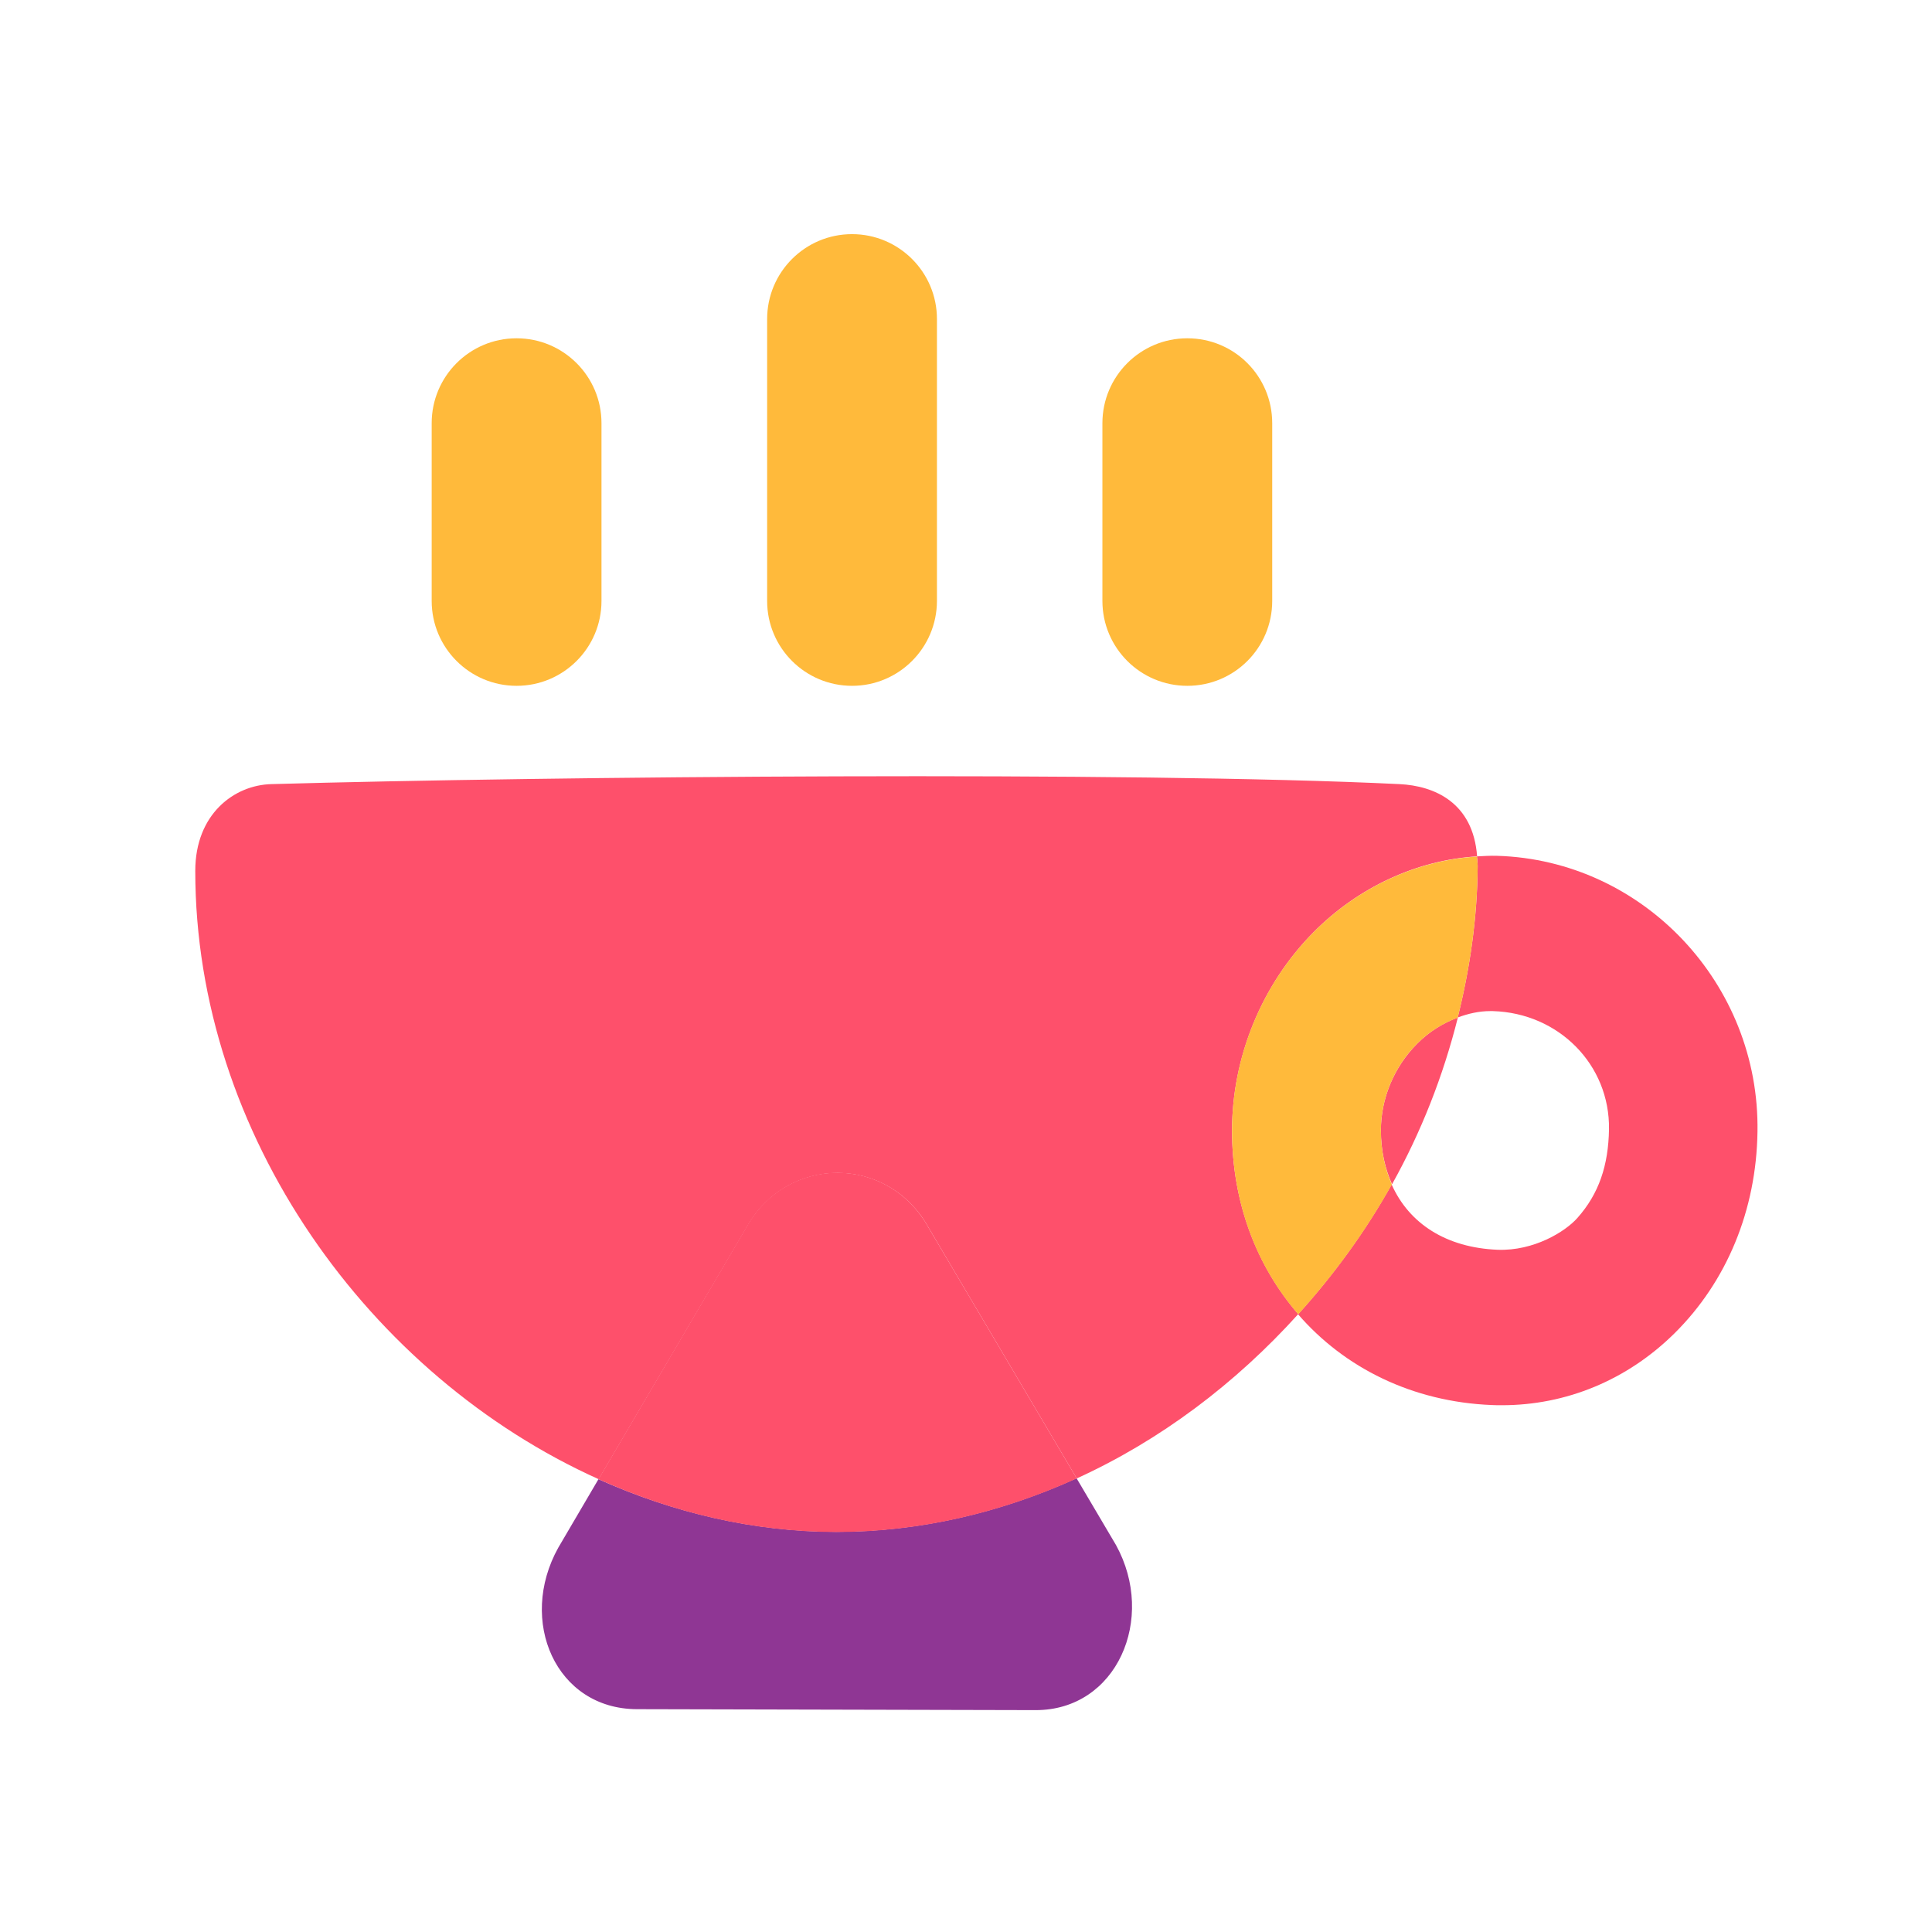<?xml version="1.0" standalone="no"?><!DOCTYPE svg PUBLIC "-//W3C//DTD SVG 1.1//EN" "http://www.w3.org/Graphics/SVG/1.1/DTD/svg11.dtd"><svg t="1648101493352" class="icon" viewBox="0 0 1024 1024" version="1.1" xmlns="http://www.w3.org/2000/svg" p-id="5348" xmlns:xlink="http://www.w3.org/1999/xlink" width="200" height="200"><defs><style type="text/css"></style></defs><path d="M317.2 784l-21.3 36.3c-21.6 38.8-1.3 85.5 41.7 85.6l211.3 0.5c43 0.1 64.1-48.5 42.6-87.5l-20.9-35.4c-40 18.2-83.2 28.4-127.4 28.4-43.5 0-86.3-10.1-126-27.9z" fill="#8F3694" p-id="5349"></path><path d="M731.9 599.1c0 10.8 2.2 20.3 5.9 28.6 15.4-27.6 27.1-57.3 34.9-88.4-7.8 2.9-15.3 7.5-21.7 14-12.2 12.3-19.1 29-19.1 45.8z" fill="#FE506B" p-id="5350"></path><path d="M696 494.3c23.9-24.2 55.2-38.5 86.9-40.4-2.1-28.6-22.7-37.4-41.1-38.3-141.6-6.9-452.8-4.1-598 0-19.6 0.5-40.3 15.8-40.3 46 0 139.8 92.4 267.8 213.8 322.4l78.3-133.3c21.6-38.8 75.3-38.7 96.7 0.2l78.4 132.7c44.1-20.1 84.1-50.2 117.4-87.1-22-25.4-35.1-59.1-35.1-97.4 0.1-38.9 15.7-77.1 43-104.8z" fill="#FE506B" p-id="5351"></path><path d="M395.5 650.6L317.2 784c39.7 17.9 82.4 28 126.1 28 44.2 0 87.4-10.2 127.4-28.4l-78.4-132.7c-21.4-39-75.2-39.1-96.8-0.3zM793.5 453.6c-3.6-0.1-7.1 0.1-10.7 0.3 0.1 1.7 0.4 3.2 0.4 5.1-0.2 27.5-4.1 54.3-10.6 80.3 5.6-2.1 11.4-3.4 17.2-3.4h1.4c35 1 62.1 28.5 61.6 62.6-0.3 19.1-5.3 34.2-16.8 47.1-6.4 7.2-23 17.5-42.2 16.8-27.3-1.1-47-13.9-56.2-34.6-13.9 24.9-30.7 47.9-49.6 68.8 24.6 28.4 60.6 46.4 102.7 48.1 1.8 0.1 3.6 0.1 5.3 0.1 34.2 0 66.5-13.4 91.5-38.1 27.8-27.5 43.4-65.4 44-106.8 1.3-78.5-60.7-144-138-146.3z" fill="#FE506B" p-id="5352"></path><path d="M731.9 599.1c0-16.8 6.9-33.5 19-45.7 6.4-6.5 13.9-11.1 21.7-14 6.5-26 10.4-52.8 10.6-80.3 0-1.9-0.3-3.4-0.4-5.1-31.7 1.9-63 16.2-86.9 40.4-27.3 27.7-42.9 65.9-42.9 104.8 0 38.3 13 72 35.1 97.4 18.9-20.9 35.7-43.9 49.6-68.8-3.7-8.5-5.8-18-5.8-28.7zM451.6 363.5c-24.8 0-45-20.1-45-45V169.1c0-24.8 20.1-45 45-45 24.8 0 45 20.1 45 45v149.5c-0.1 24.8-20.2 44.9-45 44.9zM629.3 363.5c-24.8 0-45-20.1-45-45v-94.2c0-24.8 20.1-45 45-45s45 20.1 45 45v94.2c0 24.9-20.1 45-45 45zM273.8 363.5c-24.8 0-45-20.1-45-45v-94.2c0-24.8 20.1-45 45-45 24.8 0 45 20.1 45 45v94.2c0 24.9-20.2 45-45 45z" fill="#FFBA3B" p-id="5353"></path></svg>